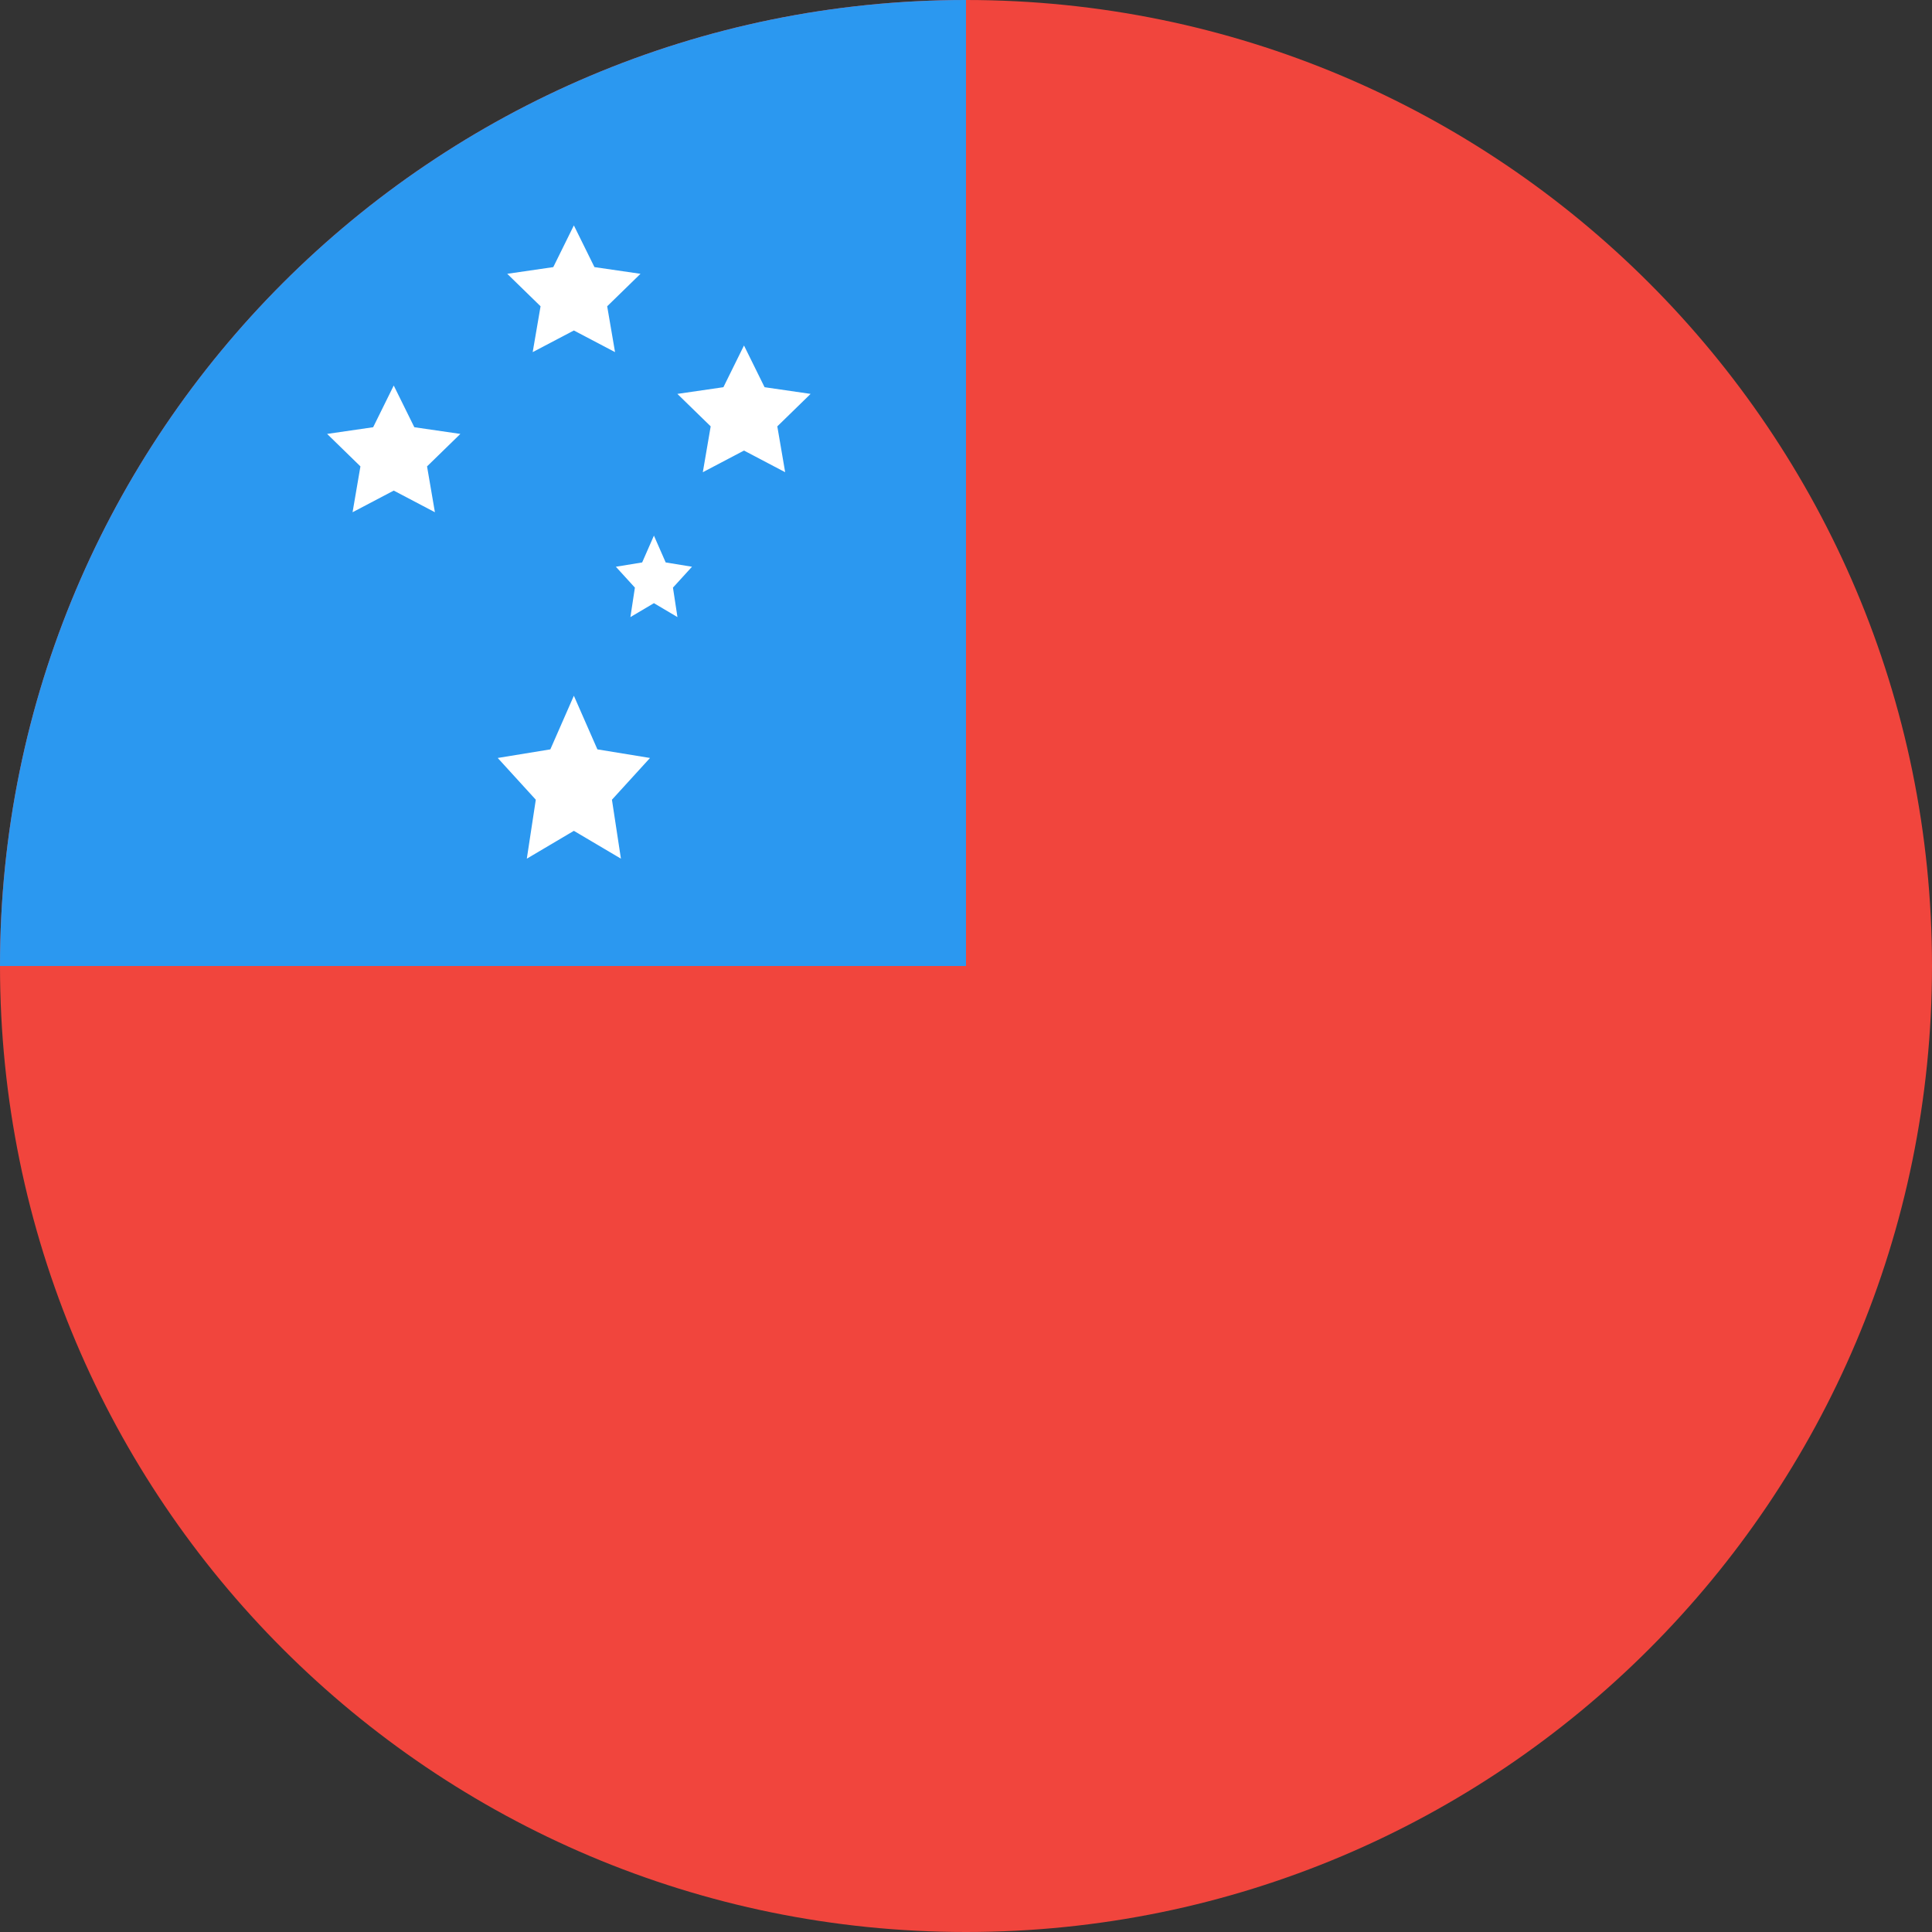<?xml version="1.0" ?><svg height="180px" version="1.1" viewBox="0 0 180 180" width="180px" xmlns="http://www.w3.org/2000/svg" xmlns:sketch="http://www.bohemiancoding.com/sketch/ns" xmlns:xlink="http://www.w3.org/1999/xlink"><rect x="0" y="0" width="180" height="180" fill="#333333" stroke="none"/><title/><desc/><defs/><g fill="none" fill-rule="evenodd" id="Page-1" stroke="none" stroke-width="1"><g id="Material" transform="translate(-180, -180)"><g id="Slice" transform="translate(180, 180)"/><g id="circle_samoa" transform="translate(180, 180)"><path d="M90,180 C139.706,180 180,139.706 180,90 C180,40.294 139.706,0 90,0 C40.294,0 0,40.294 0,90 C0,139.706 40.294,180 90,180 Z" fill="#F1453D" id="Rectangle-326"/><path d="M0,90 L90,90 L90,0 C40.294,0 0,40.294 0,90 Z" fill="#2B98F0" id="Rectangle-310"/><path d="M53.466,30.79 L49.63,32.806 L50.363,28.535 L47.259,25.51 L51.548,24.886 L53.466,21 L55.384,24.886 L59.673,25.51 L56.57,28.535 L57.302,32.806 L53.466,30.79 L53.466,30.79 L53.466,30.79 L53.466,30.79 Z M36.684,45.707 L32.848,47.724 L33.58,43.452 L30.477,40.427 L34.766,39.804 L36.684,35.918 L38.602,39.804 L42.891,40.427 L39.787,43.452 L40.52,47.724 L36.684,45.707 L36.684,45.707 L36.684,45.707 L36.684,45.707 Z M69.316,41.978 L65.48,43.995 L66.213,39.723 L63.109,36.698 L67.398,36.075 L69.316,32.188 L71.234,36.075 L75.523,36.698 L72.42,39.723 L73.152,43.995 L69.316,41.978 L69.316,41.978 L69.316,41.978 L69.316,41.978 Z M53.466,77.407 L49.082,80 L49.919,74.508 L46.372,70.618 L51.274,69.817 L53.466,64.82 L55.658,69.817 L60.56,70.618 L57.013,74.508 L57.85,80 L53.466,77.407 L53.466,77.407 L53.466,77.407 L53.466,77.407 Z M60.925,56.196 L58.733,57.493 L59.152,54.747 L57.378,52.802 L59.829,52.401 L60.925,49.903 L62.021,52.401 L64.472,52.802 L62.698,54.747 L63.117,57.493 L60.925,56.196 L60.925,56.196 L60.925,56.196 L60.925,56.196 Z" fill="#FFFFFF" id="Star-2"/></g></g></g></svg>